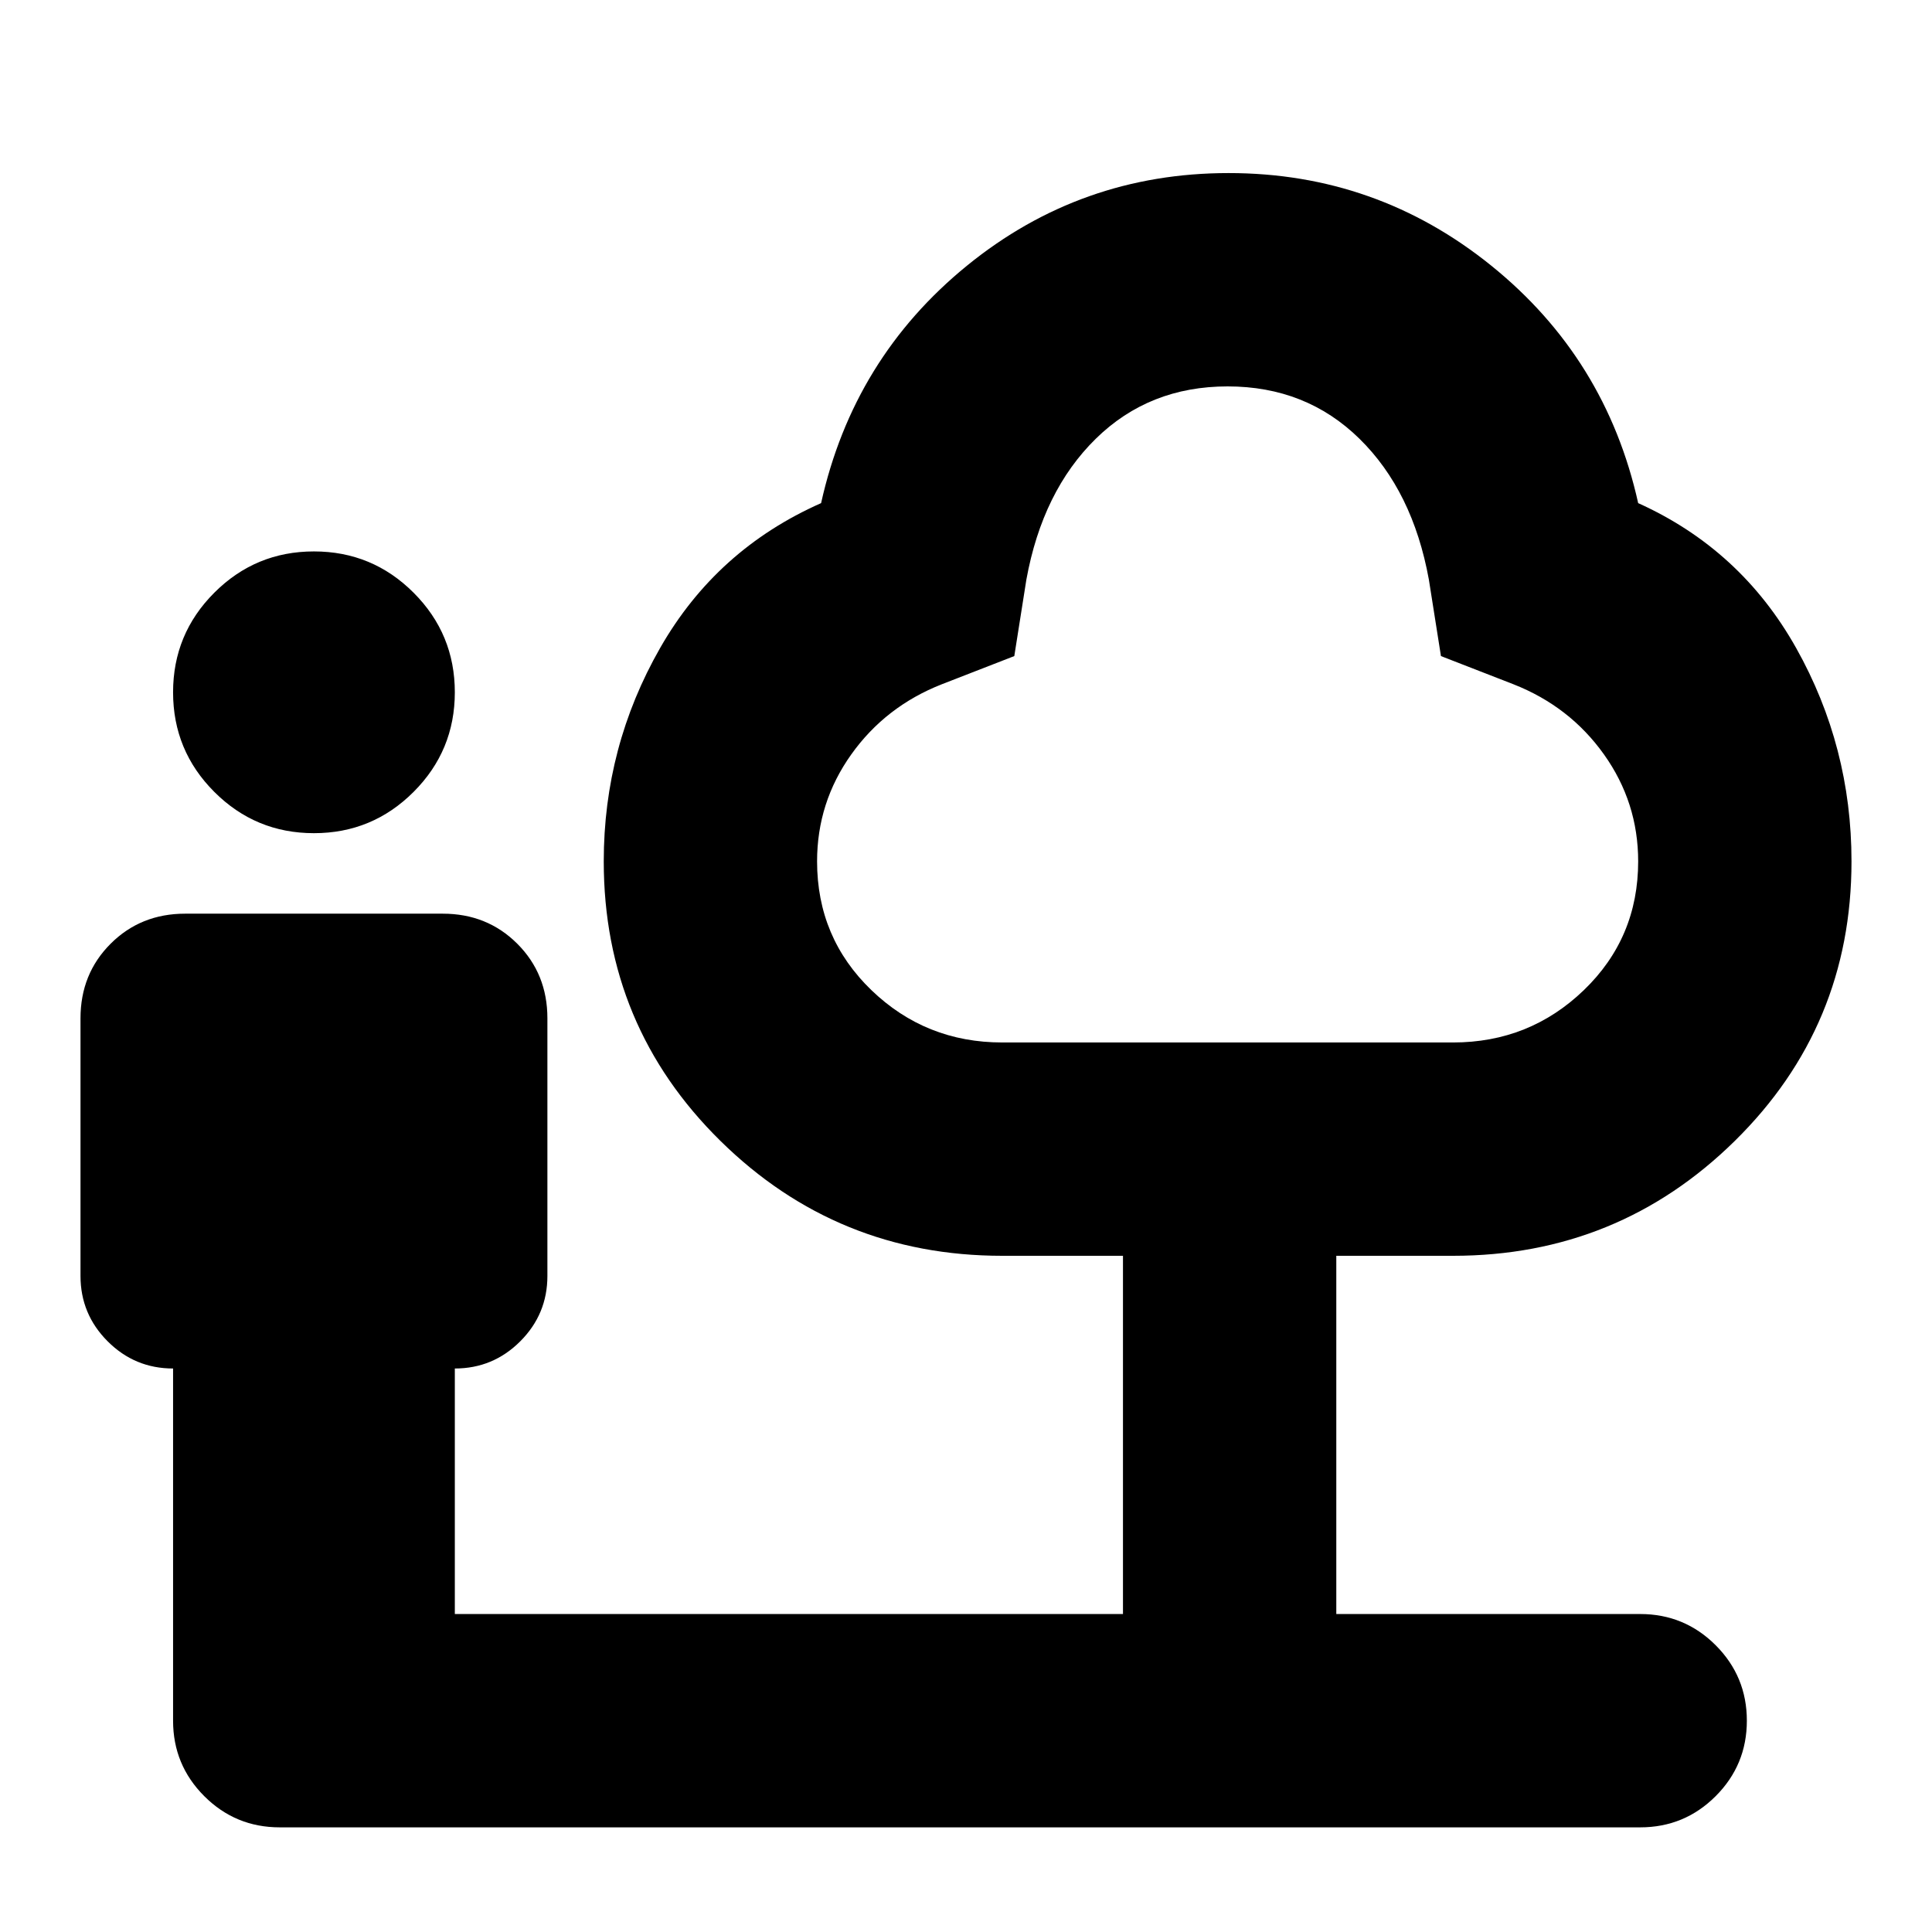 <svg xmlns="http://www.w3.org/2000/svg" height="24" viewBox="0 -960 960 960" width="24"><path d="M156-546q-29 0-49.5-20.5T86-616q0-29 20.5-49.5T156-686q29 0 49.5 20.5T226-616q0 29-20.5 49.5T156-546Zm70 388h332v-178h-60q-82 0-140-57.07T300-532q0-57 28-106t80-72q16-72 72.5-118t130-46q73.5 0 130.5 46t73 118q51 23 78.5 72T920-532q0 81.86-58 138.93Q804-336 722-336h-58v178h151q22 0 37.5 15.5T868-105q0 22-15.5 37.5T815-52H139q-22 0-37.5-15.5T86-105v-175q-19 0-32.5-13.5T40-326v-128q0-22.1 14.95-37.05Q69.9-506 92-506h128q22.1 0 37.05 14.95Q272-476.1 272-454v128q0 19-13.5 32.5T226-280v122Zm272-284h224q38 0 65-26t27-64q0-29.28-17-53.14T752-620l-36-14-6-38q-8-44-34.5-70T610-768q-39 0-65.5 26T510-672l-6 38-36 14q-28 11-45 34.86T406-532q0 38 27 64t65 26Zm112-163Z"/></svg>